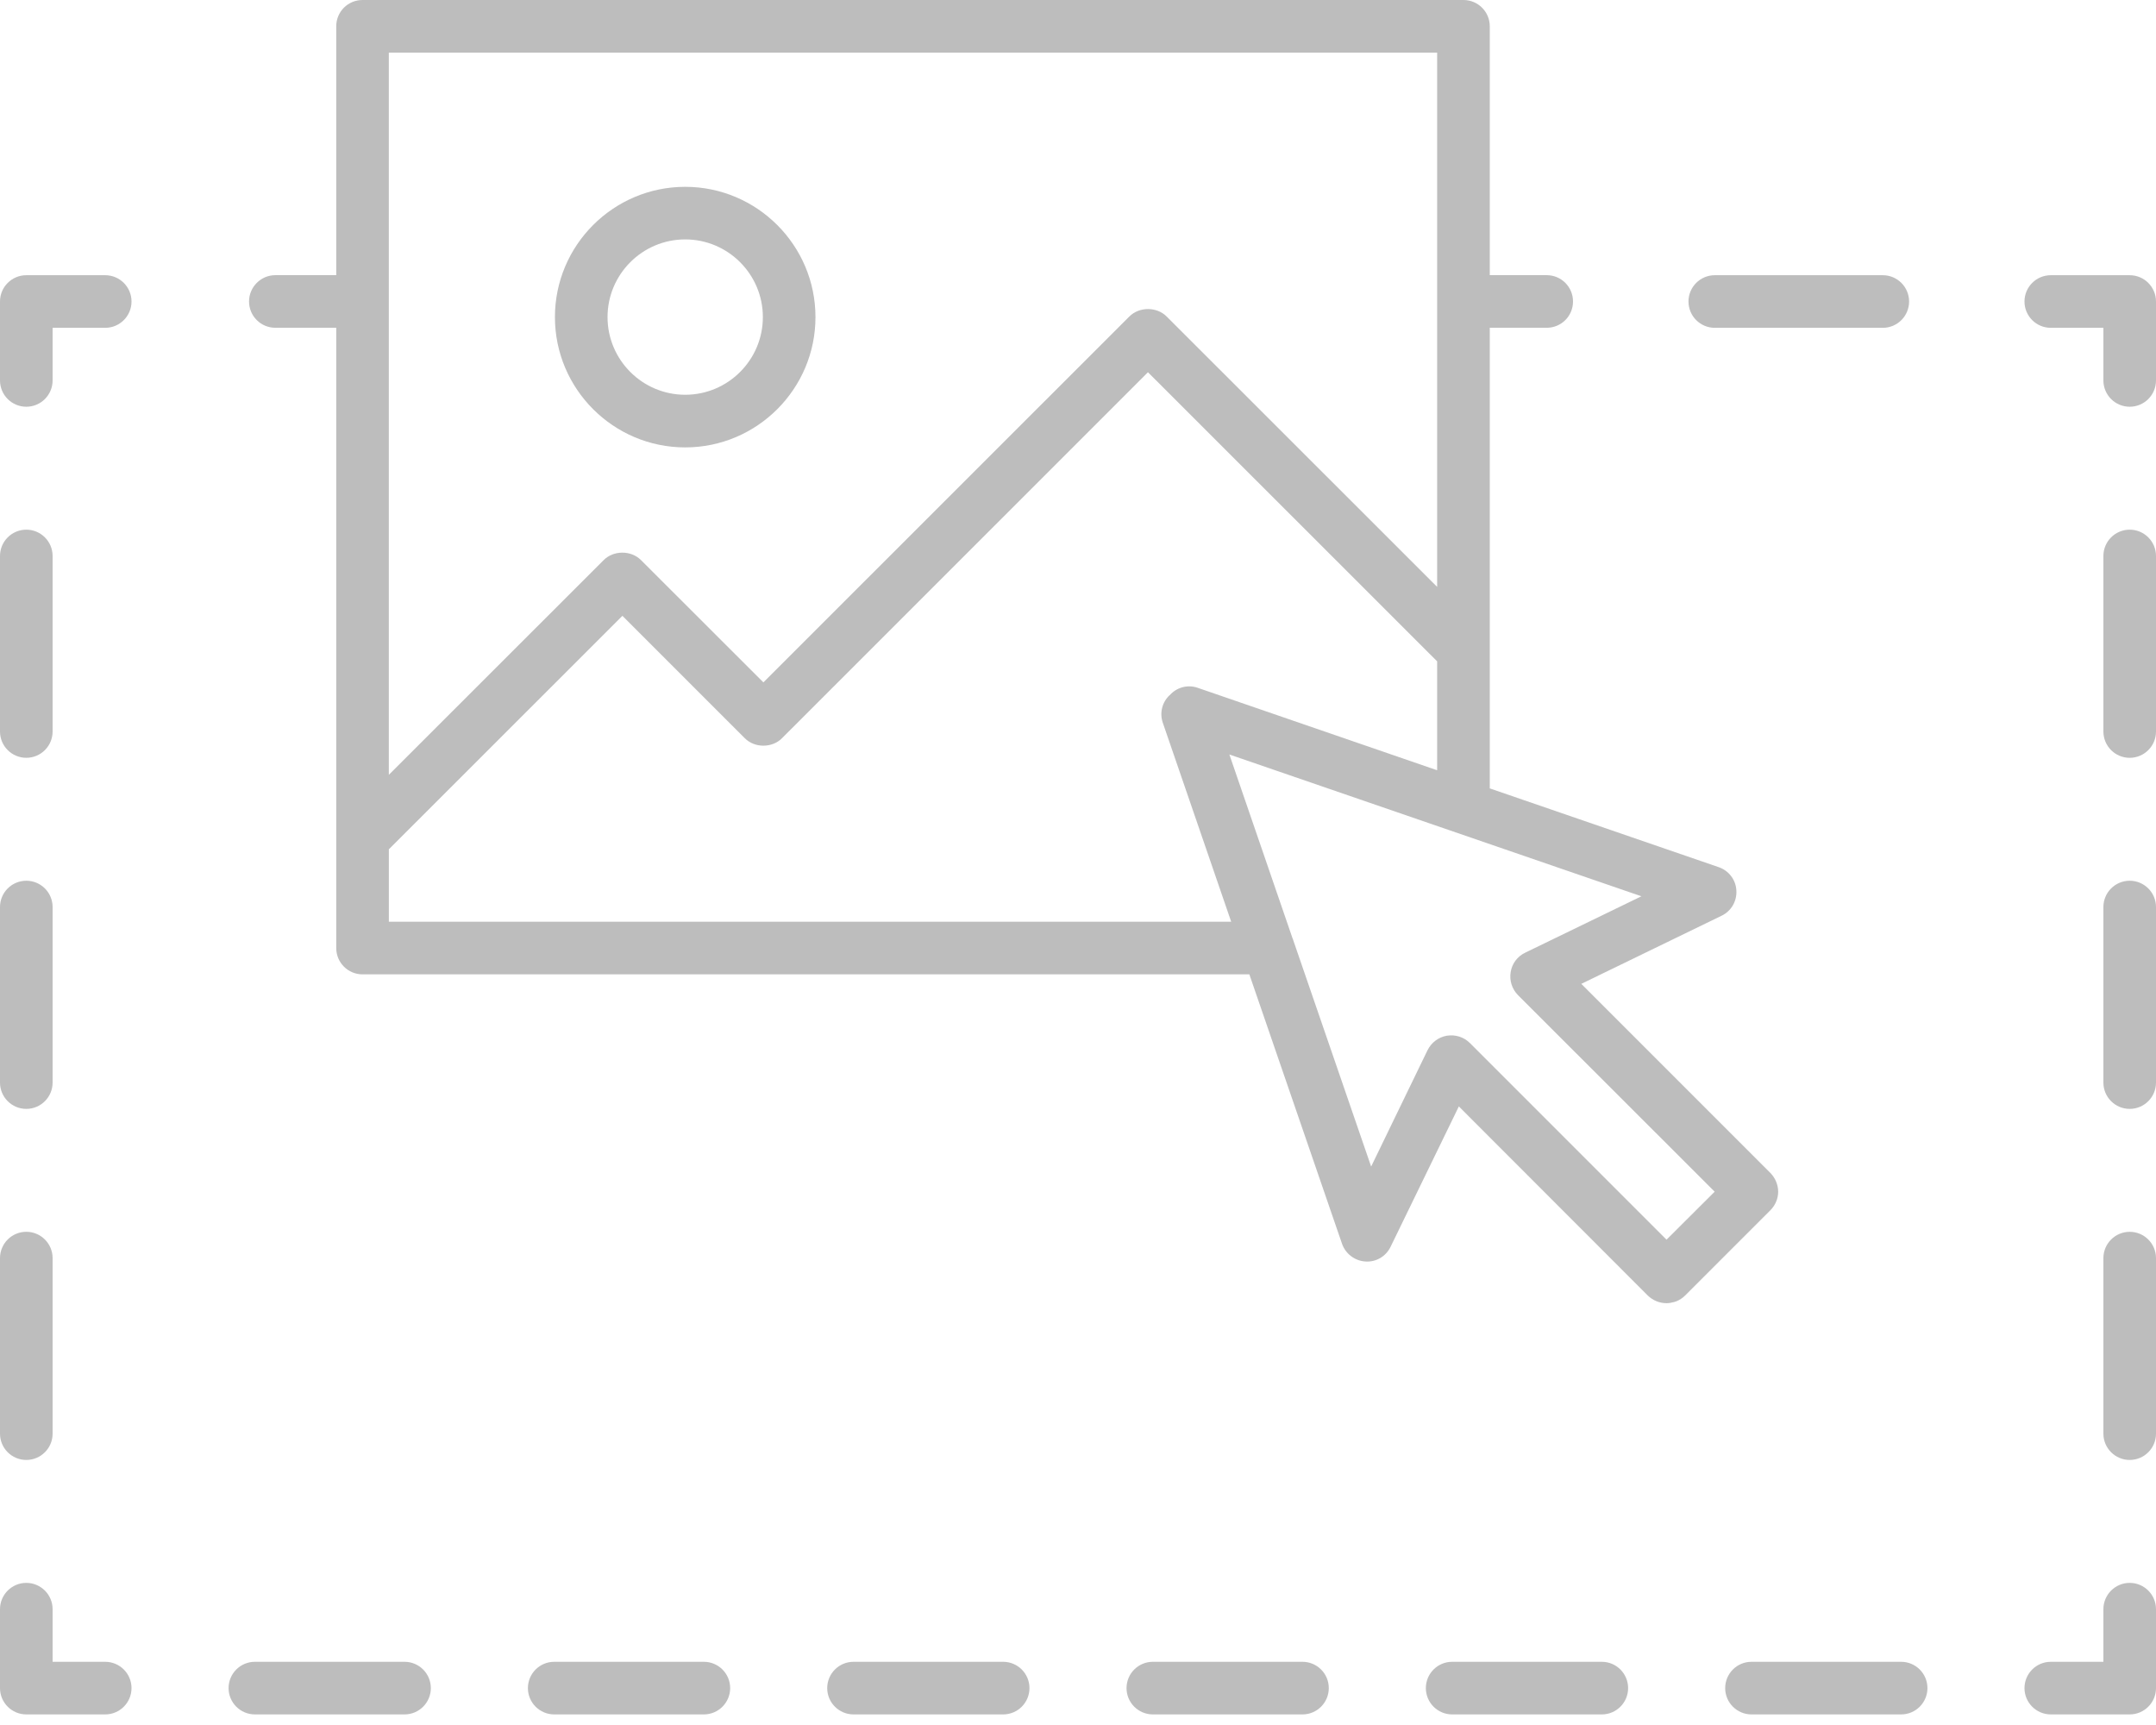 <svg width="90" height="72" viewBox="0 0 90 72" fill="none" xmlns="http://www.w3.org/2000/svg">
<path d="M73.904 48.959L66.01 41.065L71.868 38.221C72.269 38.029 72.51 37.612 72.483 37.167C72.461 36.722 72.165 36.338 71.747 36.195L62.189 32.907V13.681H64.566C65.175 13.681 65.664 13.192 65.664 12.583C65.664 11.979 65.175 11.485 64.566 11.485H62.189V1.098C62.189 0.489 61.695 0 61.091 0H15.134C14.525 0 14.036 0.489 14.036 1.098V11.485H11.494C10.89 11.485 10.396 11.979 10.396 12.583C10.396 13.192 10.89 13.681 11.494 13.681H14.036V39.571C14.036 40.175 14.525 40.669 15.134 40.669H52.153L56.023 51.918C56.171 52.335 56.556 52.626 56.995 52.654C57.44 52.687 57.857 52.44 58.049 52.039L60.898 46.181L68.787 54.076C68.996 54.279 69.276 54.394 69.567 54.394C69.622 54.394 69.682 54.389 69.737 54.378C69.77 54.372 69.803 54.367 69.836 54.356C69.874 54.35 69.913 54.34 69.951 54.323C69.962 54.323 69.973 54.318 69.984 54.312C70.116 54.257 70.237 54.175 70.341 54.076L73.904 50.513C74.107 50.31 74.228 50.03 74.228 49.739C74.227 49.448 74.107 49.168 73.904 48.959ZM16.232 2.196H59.992V24.496L48.699 13.209C48.287 12.797 47.557 12.797 47.145 13.209L31.867 28.482L26.756 23.376C26.344 22.964 25.614 22.964 25.202 23.376L16.231 32.341V2.196H16.232ZM16.232 38.473V35.449L25.982 25.704L31.093 30.815C31.505 31.227 32.229 31.227 32.641 30.815L47.92 15.537L59.992 27.604V32.15L49.995 28.708C49.567 28.56 49.111 28.697 48.831 29.015C48.826 29.015 48.826 29.015 48.82 29.02C48.518 29.305 48.397 29.75 48.54 30.167L51.395 38.473H16.232ZM69.567 51.743L61.36 43.536C61.107 43.283 60.751 43.174 60.399 43.229C60.048 43.289 59.751 43.514 59.592 43.833L57.237 48.692L53.987 39.249C53.976 39.211 53.965 39.178 53.949 39.145L51.319 31.492L68.519 37.41L63.666 39.765C63.342 39.919 63.117 40.221 63.062 40.572C63.002 40.923 63.117 41.28 63.364 41.533L71.577 49.74L69.567 51.743Z" fill="#BDBDBD"/>
<path d="M70.341 54.076C70.237 54.18 70.116 54.263 69.984 54.312C70.116 54.257 70.236 54.175 70.341 54.076Z" fill="#BDBDBD"/>
<path d="M78.595 13.683H71.582C70.976 13.683 70.484 13.191 70.484 12.585C70.484 11.979 70.976 11.487 71.582 11.487H78.595C79.201 11.487 79.693 11.979 79.693 12.585C79.693 13.191 79.201 13.683 78.595 13.683Z" fill="#BDBDBD"/>
<path d="M88.902 16.977C88.296 16.977 87.804 16.485 87.804 15.879V13.683H85.608C85.002 13.683 84.51 13.191 84.51 12.585C84.51 11.979 85.002 11.487 85.608 11.487H88.902C89.508 11.487 90 11.979 90 12.585V15.879C90 16.486 89.508 16.977 88.902 16.977Z" fill="#BDBDBD"/>
<path d="M88.902 60.937C88.296 60.937 87.804 60.445 87.804 59.839V52.513C87.804 51.907 88.296 51.415 88.902 51.415C89.508 51.415 90 51.906 90 52.513V59.839C90 60.446 89.508 60.937 88.902 60.937ZM88.902 46.284C88.296 46.284 87.804 45.792 87.804 45.186V37.859C87.804 37.253 88.296 36.761 88.902 36.761C89.508 36.761 90 37.253 90 37.859V45.186C90 45.792 89.508 46.284 88.902 46.284ZM88.902 31.631C88.296 31.631 87.804 31.139 87.804 30.533V23.206C87.804 22.6 88.296 22.108 88.902 22.108C89.508 22.108 90 22.6 90 23.206V30.533C90 31.139 89.508 31.631 88.902 31.631Z" fill="#BDBDBD"/>
<path d="M88.902 71.558H85.608C85.002 71.558 84.51 71.066 84.51 70.46C84.51 69.854 85.002 69.362 85.608 69.362H87.804V67.166C87.804 66.56 88.296 66.068 88.902 66.068C89.508 66.068 90 66.56 90 67.166V70.46C90 71.066 89.508 71.558 88.902 71.558Z" fill="#BDBDBD"/>
<path d="M79.361 71.558H73.114C72.508 71.558 72.016 71.066 72.016 70.46C72.016 69.854 72.508 69.362 73.114 69.362H79.361C79.967 69.362 80.459 69.854 80.459 70.46C80.459 71.066 79.967 71.558 79.361 71.558ZM66.866 71.558H60.619C60.013 71.558 59.521 71.066 59.521 70.46C59.521 69.854 60.013 69.362 60.619 69.362H66.866C67.472 69.362 67.964 69.854 67.964 70.46C67.964 71.066 67.472 71.558 66.866 71.558ZM54.371 71.558H48.124C47.518 71.558 47.026 71.066 47.026 70.46C47.026 69.854 47.518 69.362 48.124 69.362H54.371C54.977 69.362 55.469 69.854 55.469 70.46C55.469 71.066 54.977 71.558 54.371 71.558ZM41.876 71.558H35.629C35.023 71.558 34.531 71.066 34.531 70.46C34.531 69.854 35.023 69.362 35.629 69.362H41.876C42.482 69.362 42.974 69.854 42.974 70.46C42.974 71.066 42.483 71.558 41.876 71.558ZM29.382 71.558H23.135C22.529 71.558 22.037 71.066 22.037 70.46C22.037 69.854 22.529 69.362 23.135 69.362H29.382C29.988 69.362 30.48 69.854 30.48 70.46C30.48 71.066 29.988 71.558 29.382 71.558ZM16.887 71.558H10.64C10.034 71.558 9.542 71.066 9.542 70.46C9.542 69.854 10.034 69.362 10.64 69.362H16.887C17.493 69.362 17.985 69.854 17.985 70.46C17.985 71.066 17.493 71.558 16.887 71.558Z" fill="#BDBDBD"/>
<path d="M4.392 71.558H1.098C0.492 71.558 0 71.066 0 70.46V67.166C0 66.56 0.492 66.068 1.098 66.068C1.704 66.068 2.196 66.56 2.196 67.166V69.362H4.392C4.998 69.362 5.49 69.854 5.49 70.46C5.49 71.066 4.998 71.558 4.392 71.558Z" fill="#BDBDBD"/>
<path d="M1.098 60.937C0.492 60.937 0 60.446 0 59.839V52.512C0 51.906 0.492 51.414 1.098 51.414C1.704 51.414 2.196 51.906 2.196 52.512V59.839C2.196 60.446 1.704 60.937 1.098 60.937ZM1.098 46.284C0.492 46.284 0 45.792 0 45.186V37.859C0 37.253 0.492 36.761 1.098 36.761C1.704 36.761 2.196 37.253 2.196 37.859V45.186C2.196 45.792 1.704 46.284 1.098 46.284ZM1.098 31.63C0.492 31.63 0 31.139 0 30.532V23.206C0 22.6 0.492 22.108 1.098 22.108C1.704 22.108 2.196 22.6 2.196 23.206V30.532C2.196 31.139 1.704 31.63 1.098 31.63Z" fill="#BDBDBD"/>
<path d="M1.098 16.977C0.492 16.977 0 16.486 0 15.879V12.585C0 11.979 0.492 11.487 1.098 11.487H4.392C4.998 11.487 5.49 11.979 5.49 12.585C5.49 13.191 4.998 13.683 4.392 13.683H2.196V15.879C2.196 16.486 1.704 16.977 1.098 16.977Z" fill="#BDBDBD"/>
<path d="M28.603 18.674C25.604 18.674 23.165 16.234 23.165 13.236C23.165 10.237 25.605 7.798 28.603 7.798C31.601 7.798 34.041 10.238 34.041 13.236C34.041 16.234 31.602 18.674 28.603 18.674ZM28.603 9.993C26.815 9.993 25.361 11.448 25.361 13.235C25.361 15.023 26.816 16.477 28.603 16.477C30.391 16.477 31.845 15.022 31.845 13.235C31.845 11.448 30.391 9.993 28.603 9.993Z" fill="#BDBDBD"/>
</svg>
